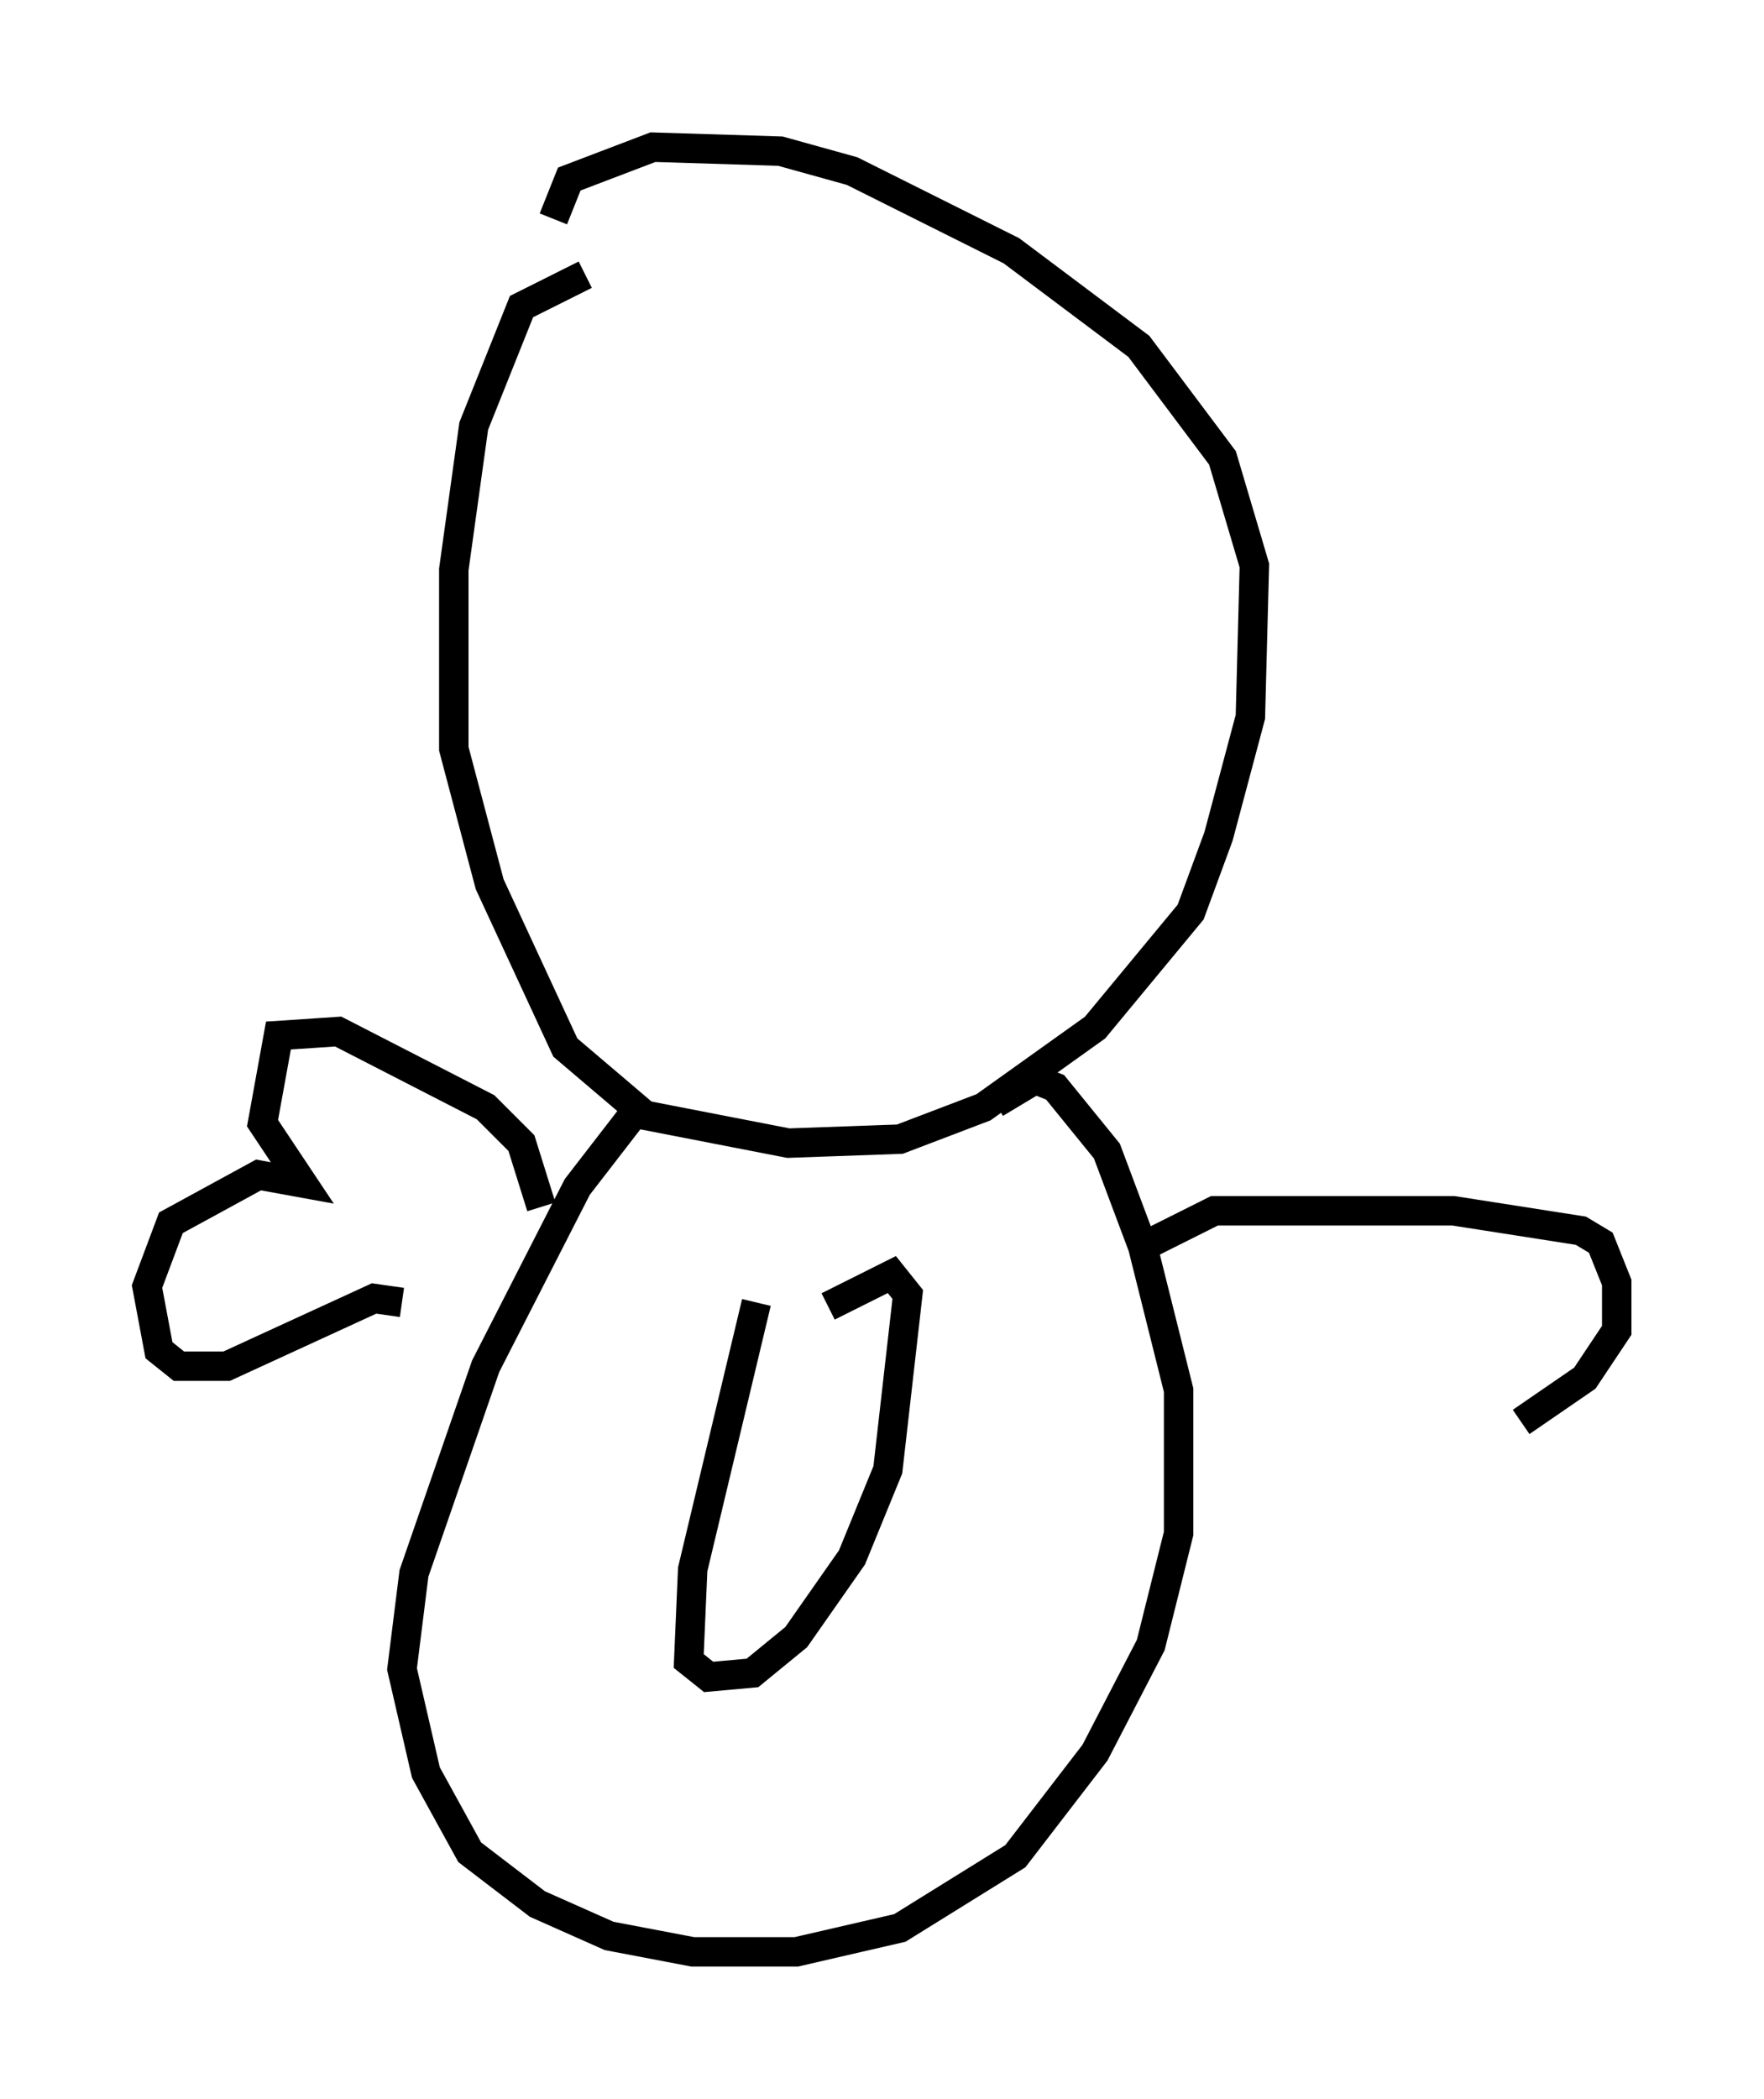 <?xml version="1.0" encoding="utf-8" ?>
<svg baseProfile="full" height="71.298" version="1.1" width="59.932" xmlns="http://www.w3.org/2000/svg" xmlns:ev="http://www.w3.org/2001/xml-events" xmlns:xlink="http://www.w3.org/1999/xlink"><defs /><rect fill="white" height="71.298" width="59.932" x="0" y="0" /><path d="M23.538, 10.142 m-3.654, -0.812 l-2.165, 1.083 -1.624, 4.059 l-0.677, 4.871 0.0, 6.089 l1.218, 4.601 2.571, 5.548 l2.706, 2.3 4.871, 0.947 l3.789, -0.135 2.842, -1.083 l3.789, -2.706 3.248, -3.924 l0.947, -2.571 1.083, -4.059 l0.135, -5.142 -1.083, -3.654 l-2.842, -3.789 -4.33, -3.248 l-5.413, -2.706 -2.436, -0.677 l-4.33, -0.135 -2.842, 1.083 l-0.541, 1.353 m3.112, 29.905 l-2.3, 2.977 -3.112, 6.089 l-2.436, 7.036 -0.406, 3.248 l0.812, 3.518 1.488, 2.706 l2.3, 1.759 2.436, 1.083 l2.842, 0.541 3.518, 0.0 l3.518, -0.812 3.924, -2.436 l2.706, -3.518 1.894, -3.654 l0.947, -3.789 0.0, -4.871 l-1.218, -4.871 -1.218, -3.248 l-1.759, -2.165 -0.677, -0.271 l-1.353, 0.812 m-8.119, 6.766 l-2.165, 9.066 -0.135, 3.112 l0.677, 0.541 1.488, -0.135 l1.488, -1.218 1.894, -2.706 l1.218, -2.977 0.677, -5.954 l-0.541, -0.677 -2.165, 1.083 m-9.743, -3.383 l-0.677, -2.165 -1.218, -1.218 l-5.007, -2.571 -2.03, 0.135 l-0.541, 2.977 1.353, 2.03 l-1.488, -0.271 -2.977, 1.624 l-0.812, 2.165 0.406, 2.165 l0.677, 0.541 1.624, 0.0 l5.007, -2.3 0.947, 0.135 m25.44, -2.03 l2.165, -1.083 8.119, 0.0 l4.33, 0.677 0.677, 0.406 l0.541, 1.353 0.0, 1.624 l-1.083, 1.624 -2.165, 1.488 " fill="none" stroke="black" stroke-width="1" /></svg>